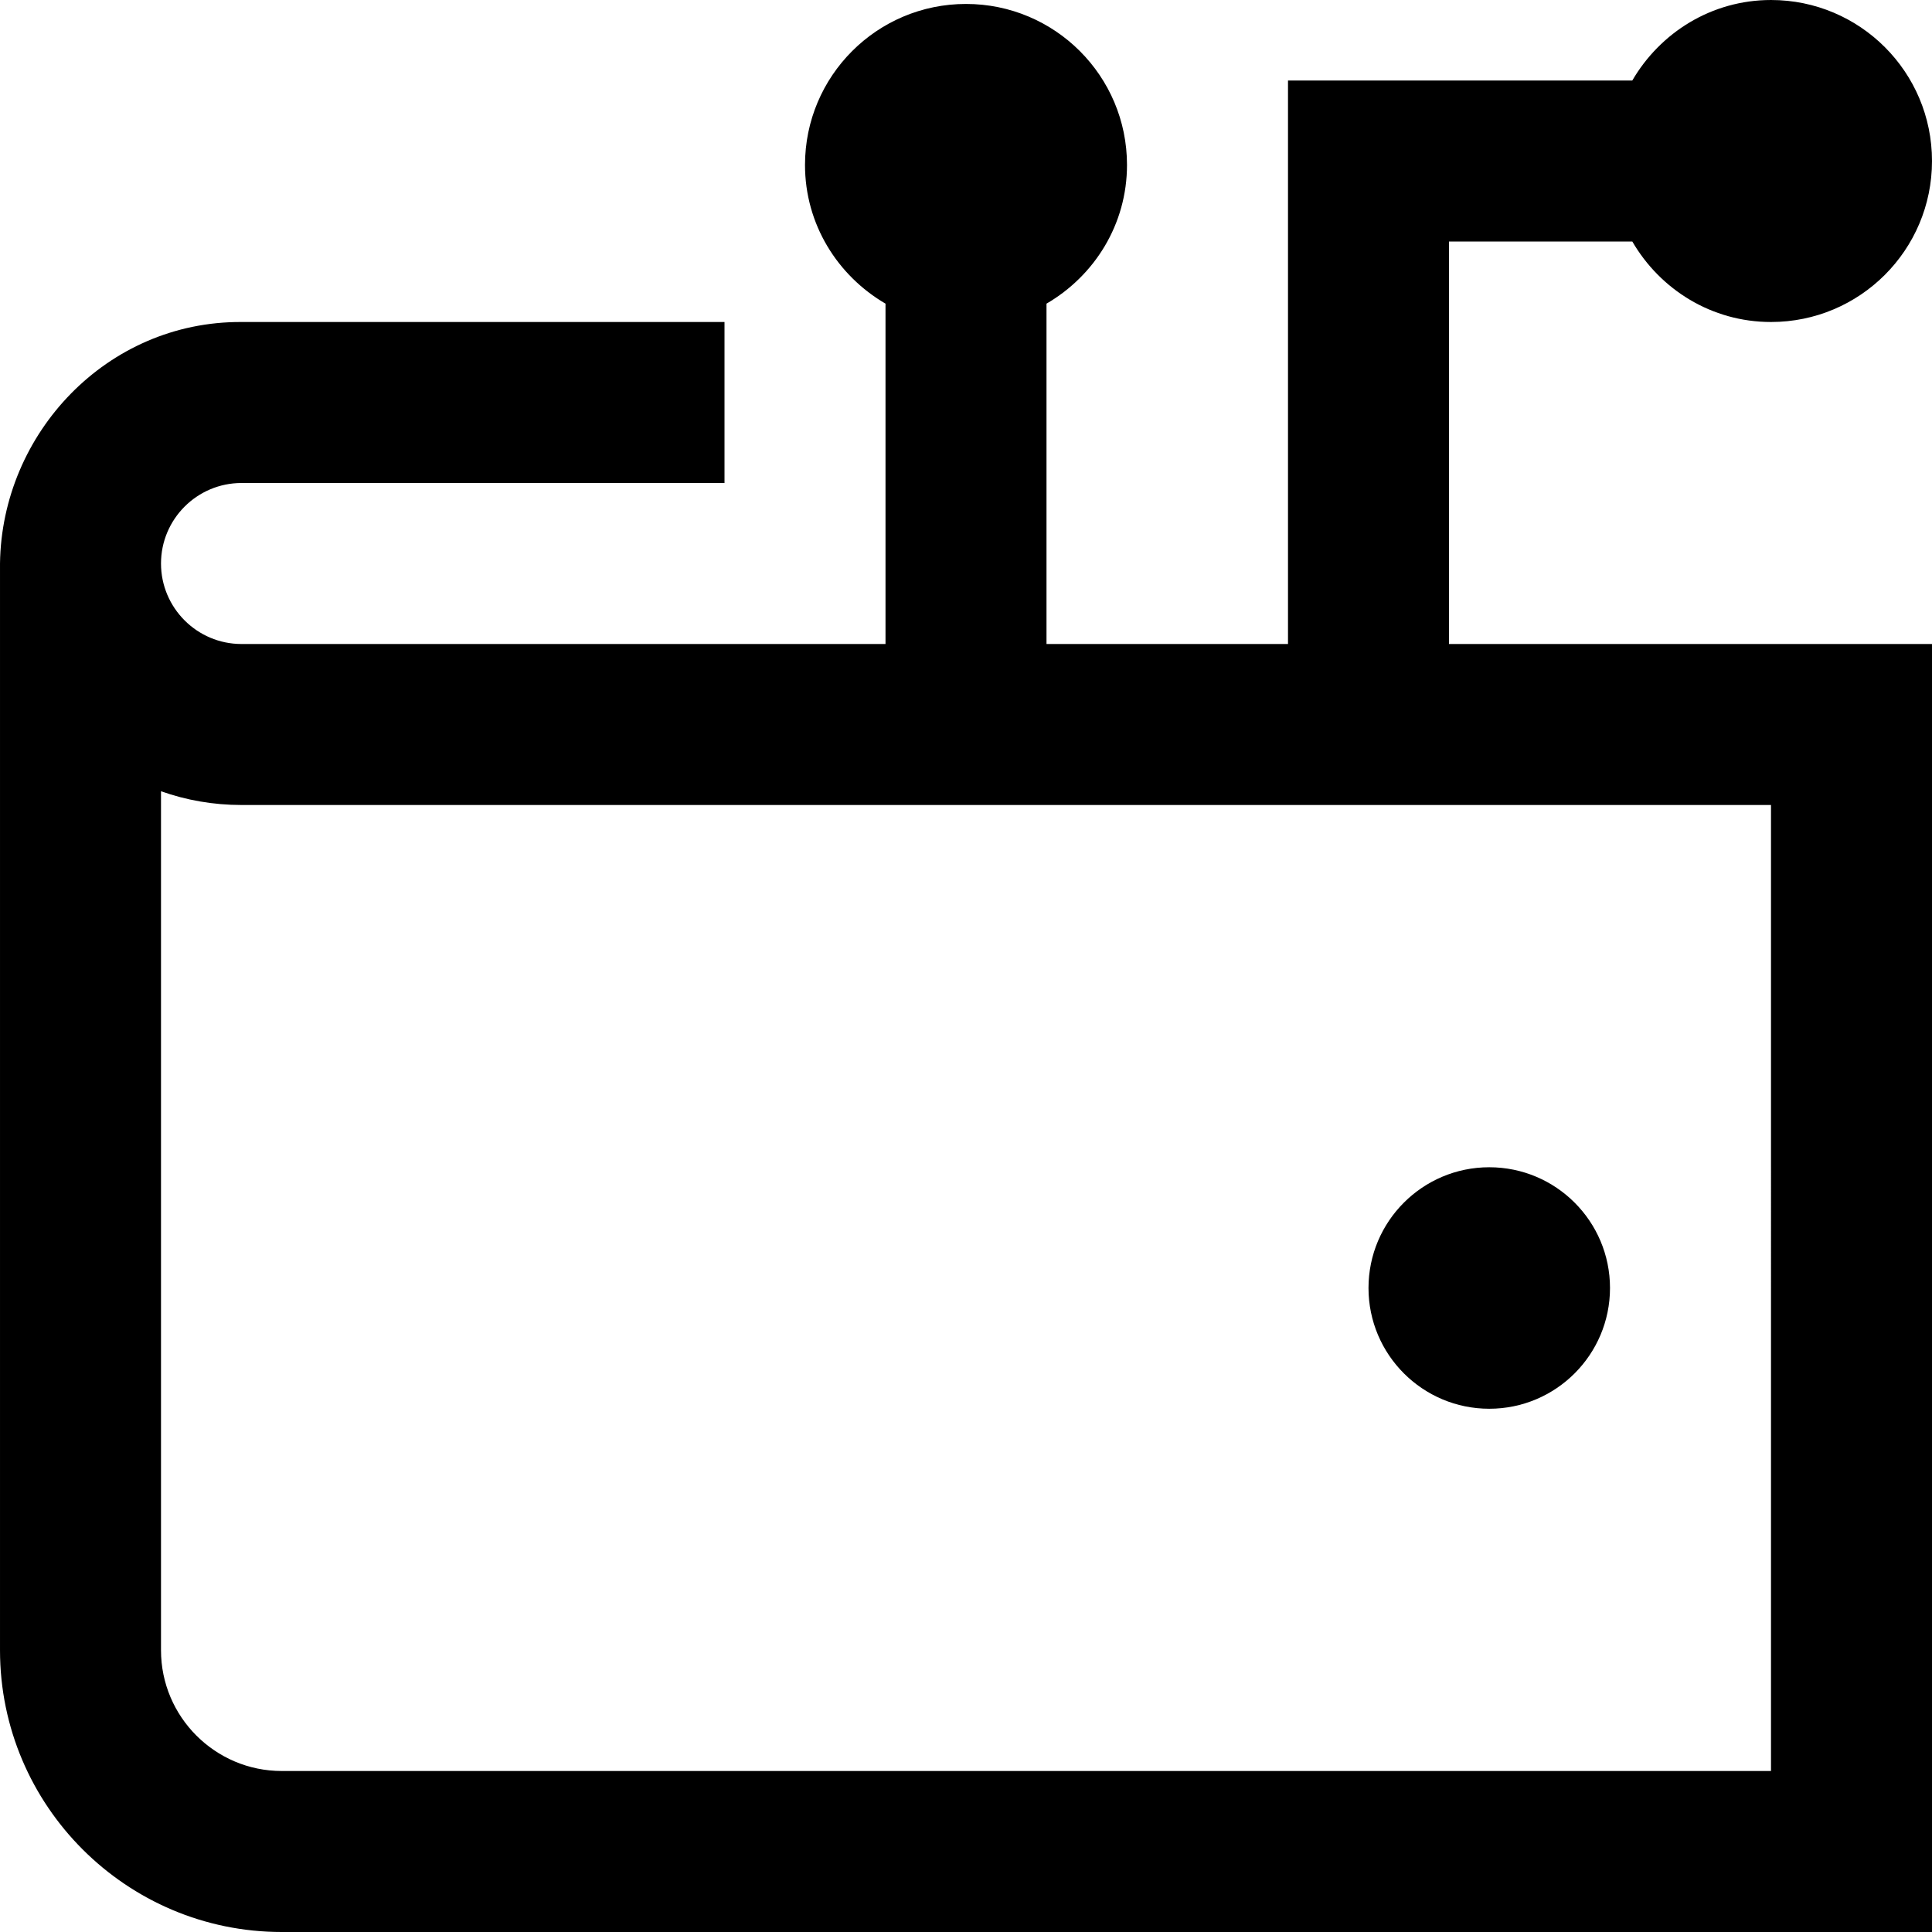 <svg id="Layer_1" viewBox="0 0 24 24" xmlns="http://www.w3.org/2000/svg" data-name="Layer 1"><path d="m18 3h2.277c.346.595.984 1 1.723 1 1.105 0 2-.895 2-2s-.895-2-2-2c-.738 0-1.376.405-1.723 1h-4.277v7h-3v-4.228c.595-.346 1-.984 1-1.723 0-1.105-.895-2-2-2s-2 .895-2 2c0 .738.405 1.376 1 1.723v4.228h-8c-.552 0-1-.449-1-1s.448-1 1-1h6v-2h-6c-1.674-.009-2.979 1.384-3 3v13.5c0 1.93 1.57 3.5 3.5 3.5h20.5v-16h-6zm4 19h-18.5c-.827 0-1.5-.673-1.5-1.5v-10.671c.312.111.649.171 1 .171h19zm-5-6c0-.828.672-1.5 1.5-1.5s1.5.672 1.5 1.5-.672 1.5-1.5 1.5-1.5-.672-1.5-1.5z"/></svg>